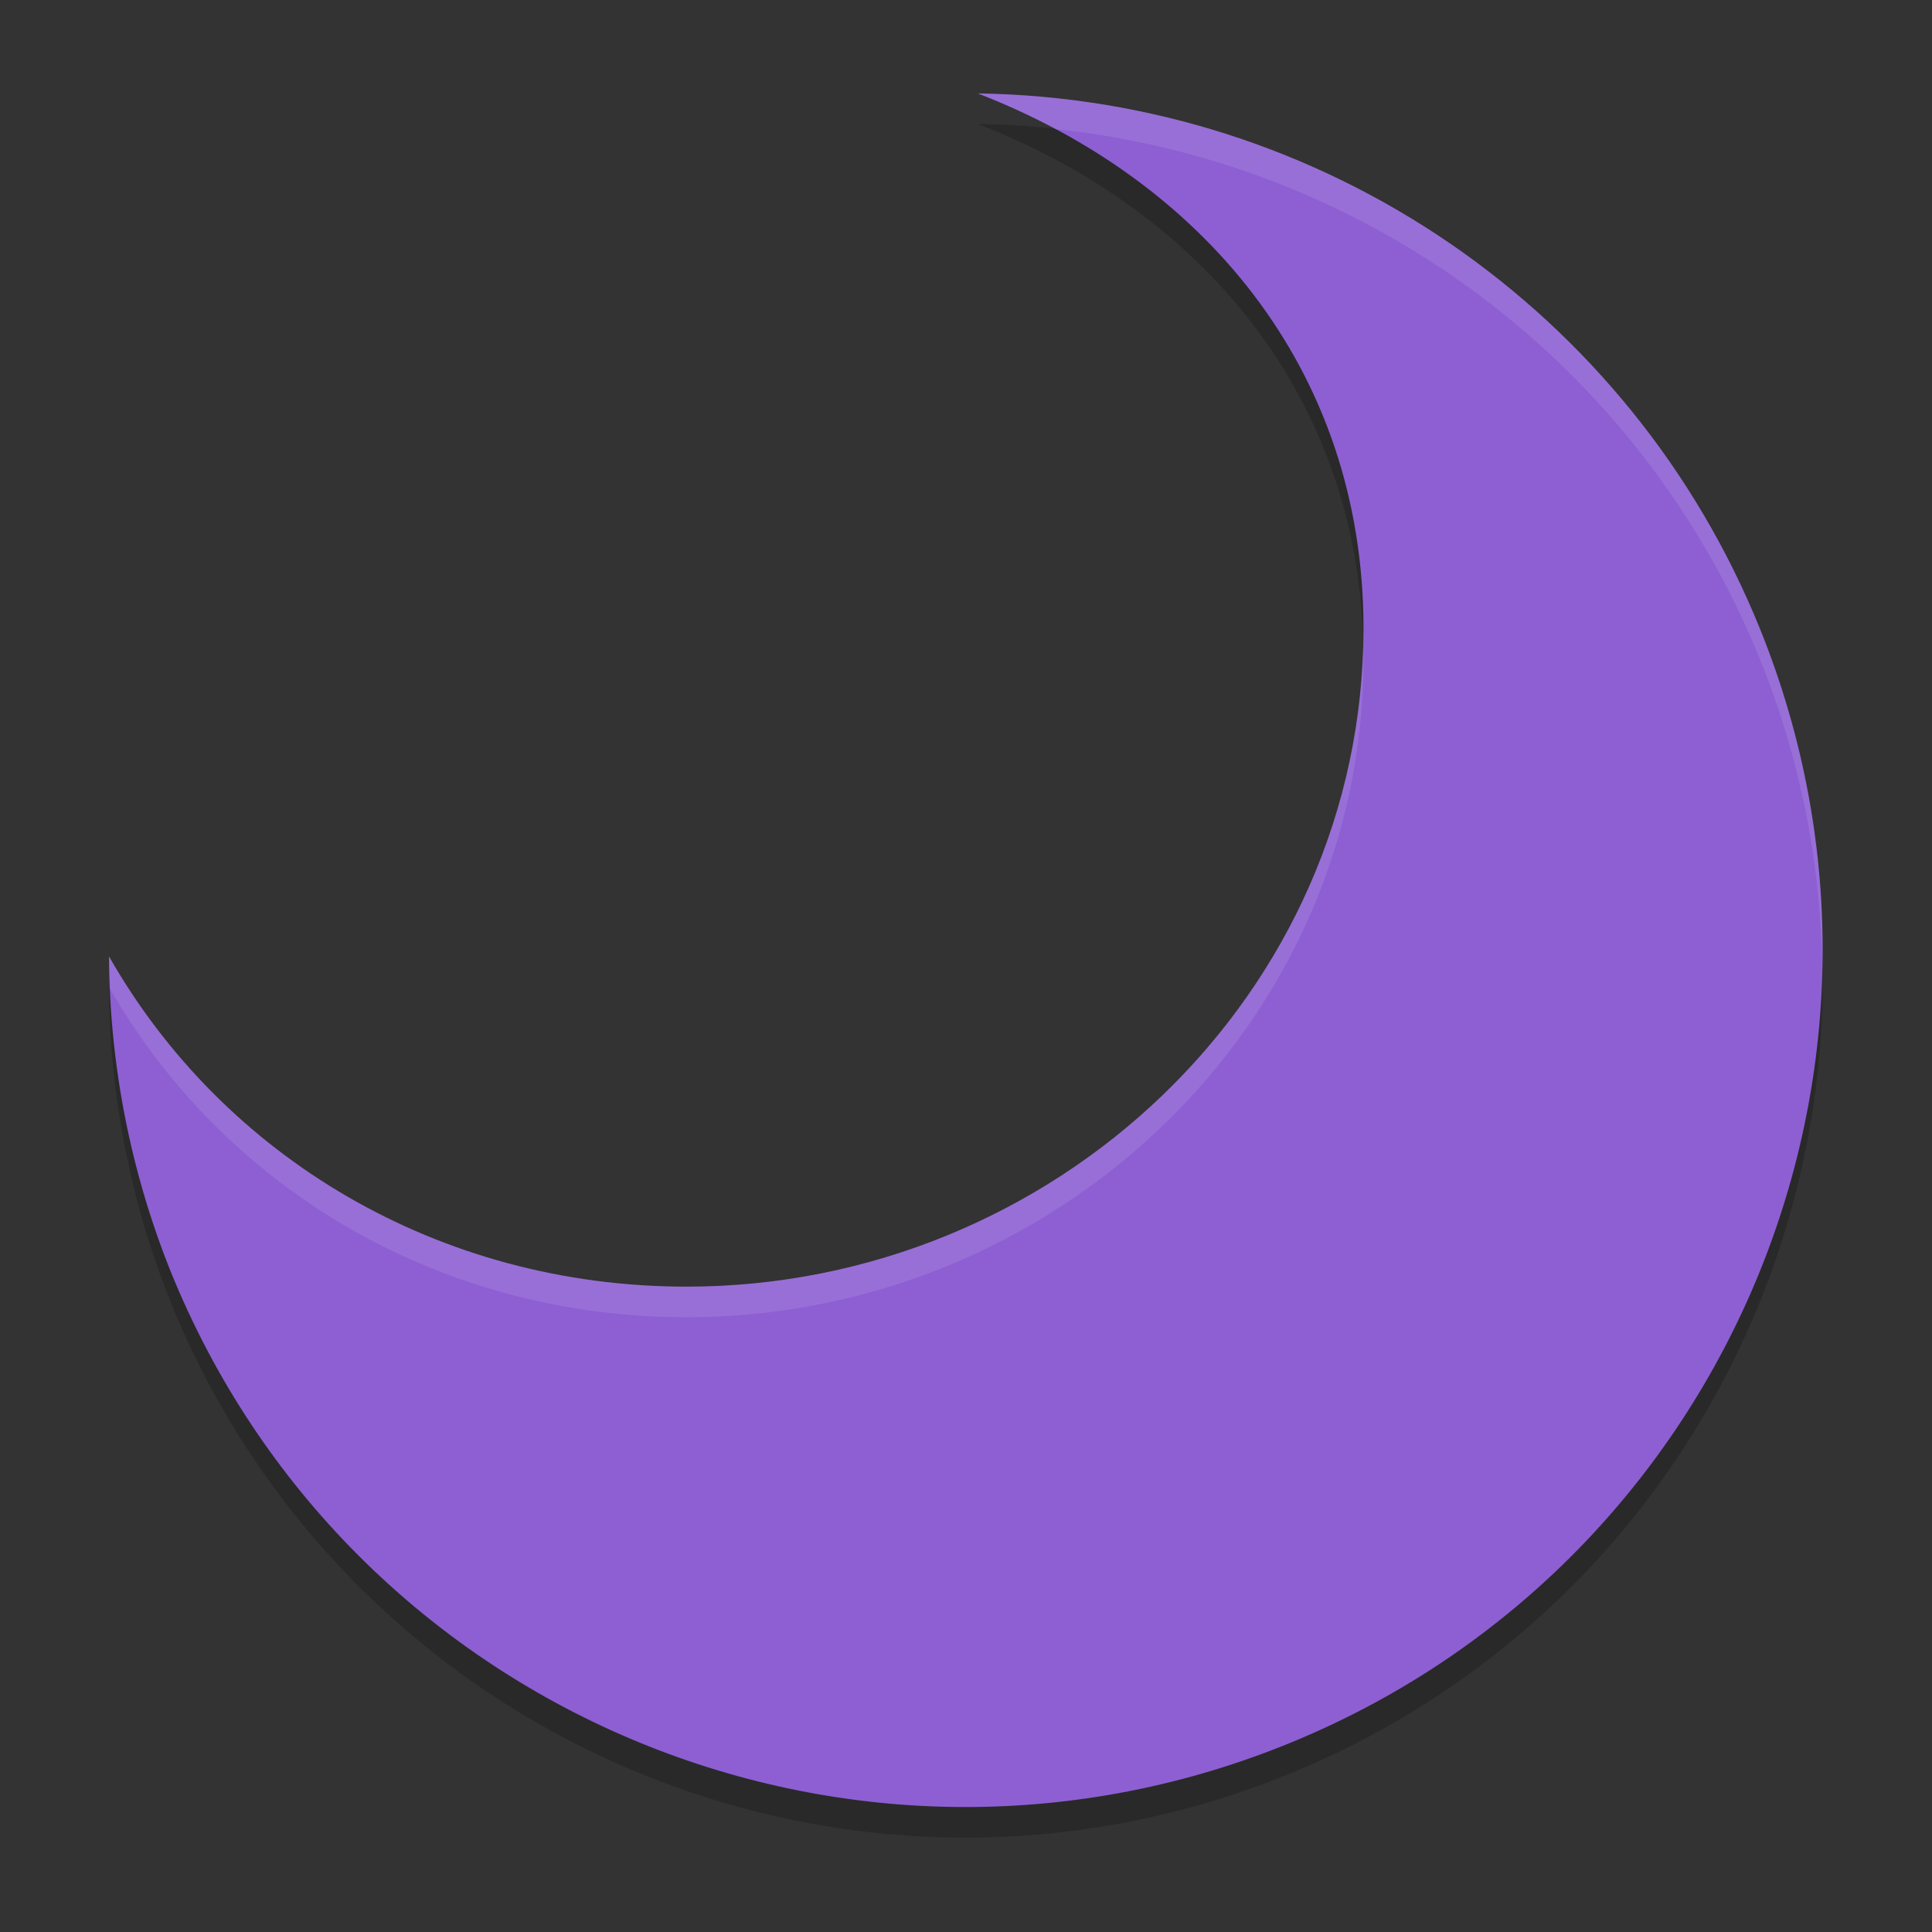 <?xml version="1.0" encoding="UTF-8" standalone="no"?>
<svg
   width="62"
   height="62"
   version="1.1"
   id="svg3"
   sodipodi:docname="memento.svg"
   inkscape:version="1.4 (unknown)"
   xmlns:inkscape="http://www.inkscape.org/namespaces/inkscape"
   xmlns:sodipodi="http://sodipodi.sourceforge.net/DTD/sodipodi-0.dtd"
   xmlns="http://www.w3.org/2000/svg"
   xmlns:svg="http://www.w3.org/2000/svg">
  <rect width="100%" height="100%" fill="#333333" stroke="none"/>
  <defs
     id="defs3" />
  <sodipodi:namedview
     id="namedview3"
     pagecolor="#ffffff"
     bordercolor="#000000"
     borderopacity="0.25"
     inkscape:showpageshadow="2"
     inkscape:pageopacity="0.0"
     inkscape:pagecheckerboard="0"
     inkscape:deskcolor="#d1d1d1"
     inkscape:zoom="5"
     inkscape:cx="26.4"
     inkscape:cy="31.7"
     inkscape:window-width="1920"
     inkscape:window-height="996"
     inkscape:window-x="0"
     inkscape:window-y="0"
     inkscape:window-maximized="1"
     inkscape:current-layer="svg3" />
  <g
     id="g3"
     transform="matrix(0.982,0,0,0.982,-0.429,-0.93)">
    <path
       style="opacity:0.2"
       d="m 32.391,5 c 7.221,2.791 12.604,8.914 12.604,17.488 0,11.986 -10.128,21.506 -22.119,21.506 C 14.785,43.995 7.734,39.763 4,33.203 4.017,36.722 4.697,40.207 6.005,43.475 11.798,57.815 28.123,64.746 42.469,58.956 56.814,53.165 63.747,36.846 57.955,22.505 53.732,12.061 43.659,5.163 32.391,5 Z"
       id="path1" />
    <path
       style="fill:#8d5fd3"
       d="m 32.391,4 c 7.221,2.791 12.604,8.914 12.604,17.488 0,11.986 -10.128,21.506 -22.119,21.506 C 14.785,42.995 7.734,38.763 4,32.203 4.017,35.722 4.697,39.207 6.005,42.475 11.798,56.815 28.123,63.746 42.469,57.956 56.814,52.165 63.747,35.846 57.955,21.505 53.732,11.061 43.659,4.163 32.391,4 Z"
       id="path2" />
    <path
       style="opacity:0.1;fill:#ffffff"
       d="m 32.391,4 c 0.878,0.339 1.728,0.73 2.545,1.166 10.218,1.08 19.117,7.688 23.02,17.338 1.339,3.315 1.989,6.735 2.033,10.107 0.084,-3.693 -0.562,-7.464 -2.033,-11.107 C 53.731,11.06 43.659,4.163 32.391,4 Z M 44.979,22.09 C 44.646,33.791 34.665,42.994 22.877,42.994 14.786,42.994 7.734,38.763 4,32.203 c 0.002,0.35 0.015,0.7 0.029,1.049 3.742,6.532 10.777,10.742 18.848,10.742 11.99,0 22.117,-9.52 22.117,-21.506 0,-0.135 -0.013,-0.264 -0.016,-0.398 z"
       id="path3" />
  </g>
</svg>
